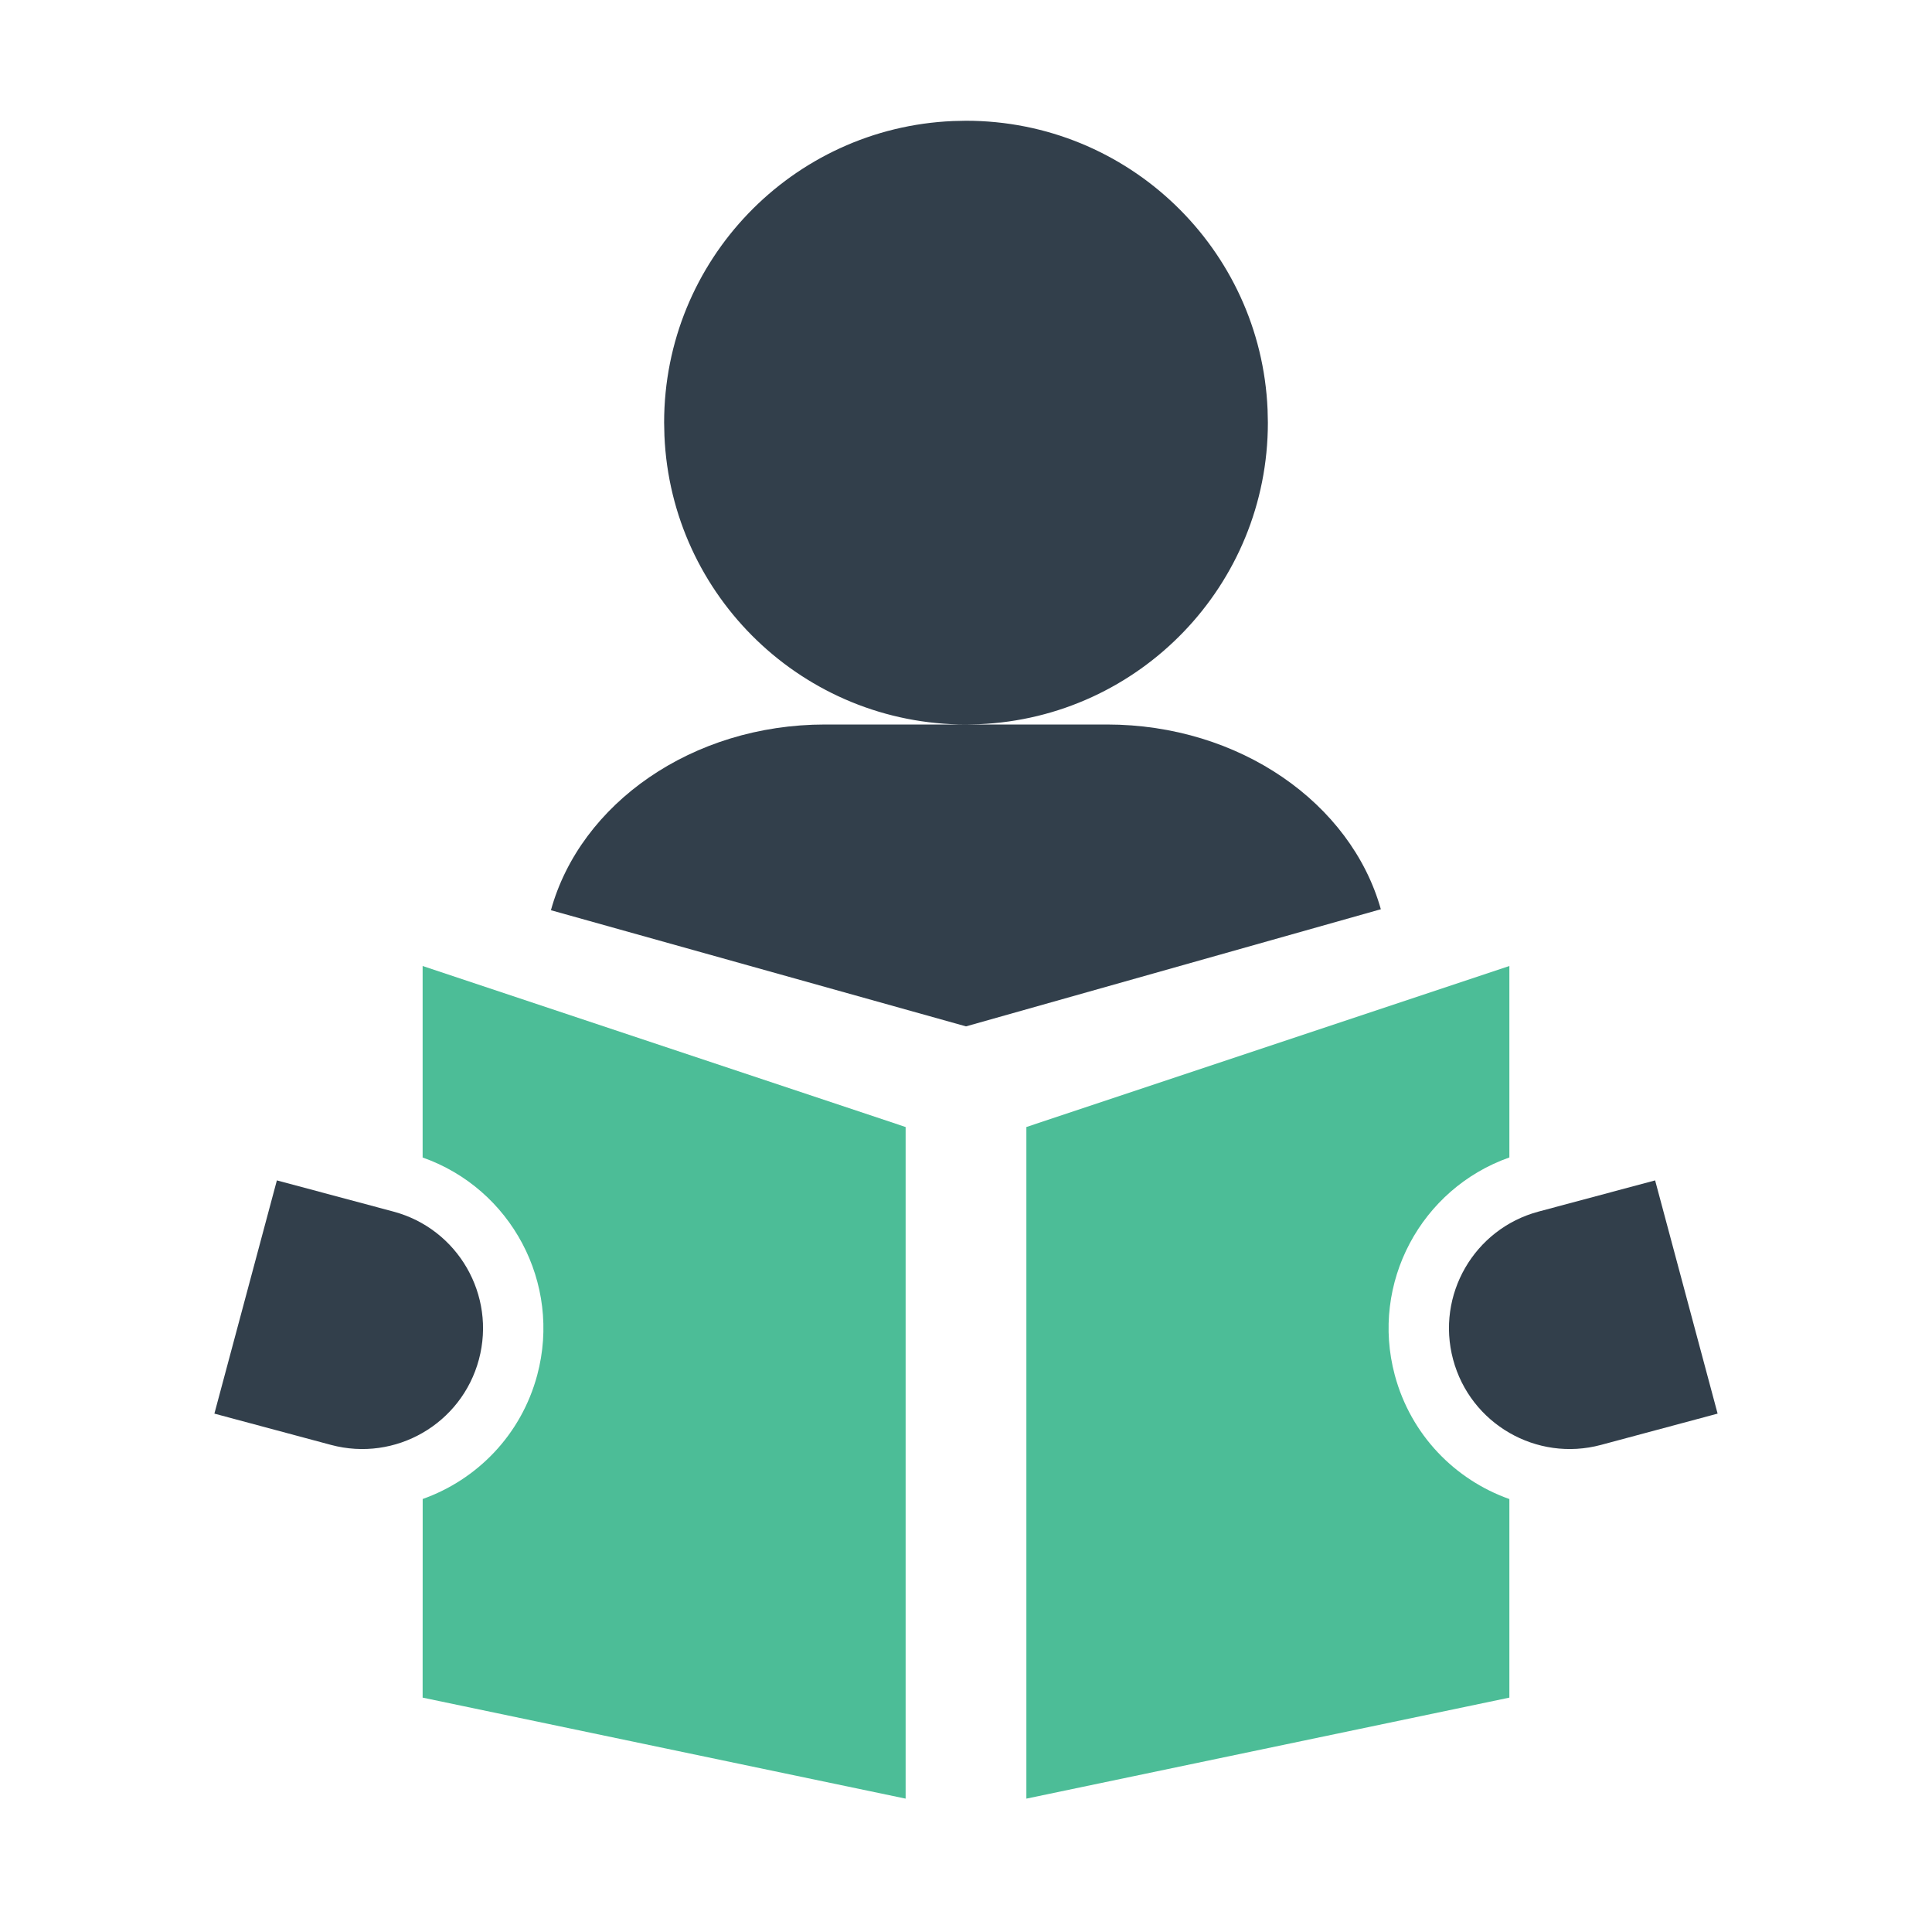 <?xml version="1.0" encoding="UTF-8"?>
<svg width="32px" height="32px" viewBox="0 0 32 32" version="1.1" xmlns="http://www.w3.org/2000/svg" xmlns:xlink="http://www.w3.org/1999/xlink">
    <title>Icons / Ic_32_Study - Glyph</title>
    <g id="Icons-/-Ic_32_Study---Glyph" stroke="none" stroke-width="1" fill="none" fill-rule="evenodd">
        <rect id="Bounding-Box" fill-rule="nonzero" x="0" y="0" width="32" height="32"></rect>
        <g id="Group" transform="translate(3, 2)">
            <path d="M1.586,17.551 L3.518,18.068 C4.585,18.354 5.218,19.451 4.932,20.518 C4.646,21.585 3.549,22.218 2.482,21.932 L0.551,21.414 L1.586,17.551 Z M24.414,17.551 L25.449,21.414 L23.518,21.932 C22.451,22.218 21.354,21.585 21.068,20.518 C20.782,19.451 21.415,18.354 22.482,18.068 L22.482,18.068 L24.414,17.551 Z M15.333,10 C17.533,10 19.377,11.304 19.871,13.06 L19.871,13.06 L13,15 L6.125,13.076 C6.612,11.312 8.46,10 10.667,10 L10.667,10 Z M13,0 C15.689,0 17.882,2.122 17.995,4.783 L18,5 C18,7.689 15.878,9.882 13.217,9.995 L13,10 C10.311,10 8.118,7.878 8.005,5.217 L8,5 C8,2.311 10.122,0.118 12.783,0.005 L13,0 Z" id="Combined-Shape" fill="#323F4B"></path>
            <path d="M4,14 L12,16.667 L12,27.791 L4,26.118 L4.001,22.828 C4.9,22.509 5.632,21.768 5.898,20.776 C6.306,19.252 5.464,17.687 4,17.172 L4,14 Z M22,14 L22,17.171 C20.536,17.687 19.694,19.252 20.102,20.776 C20.368,21.768 21.1,22.51 22,22.829 L22,26.118 L14,27.791 L14,16.667 L22,14 Z" id="Combined-Shape" fill="#4CBD97" fill-rule="nonzero"></path>
        </g>
    </g>
</svg>